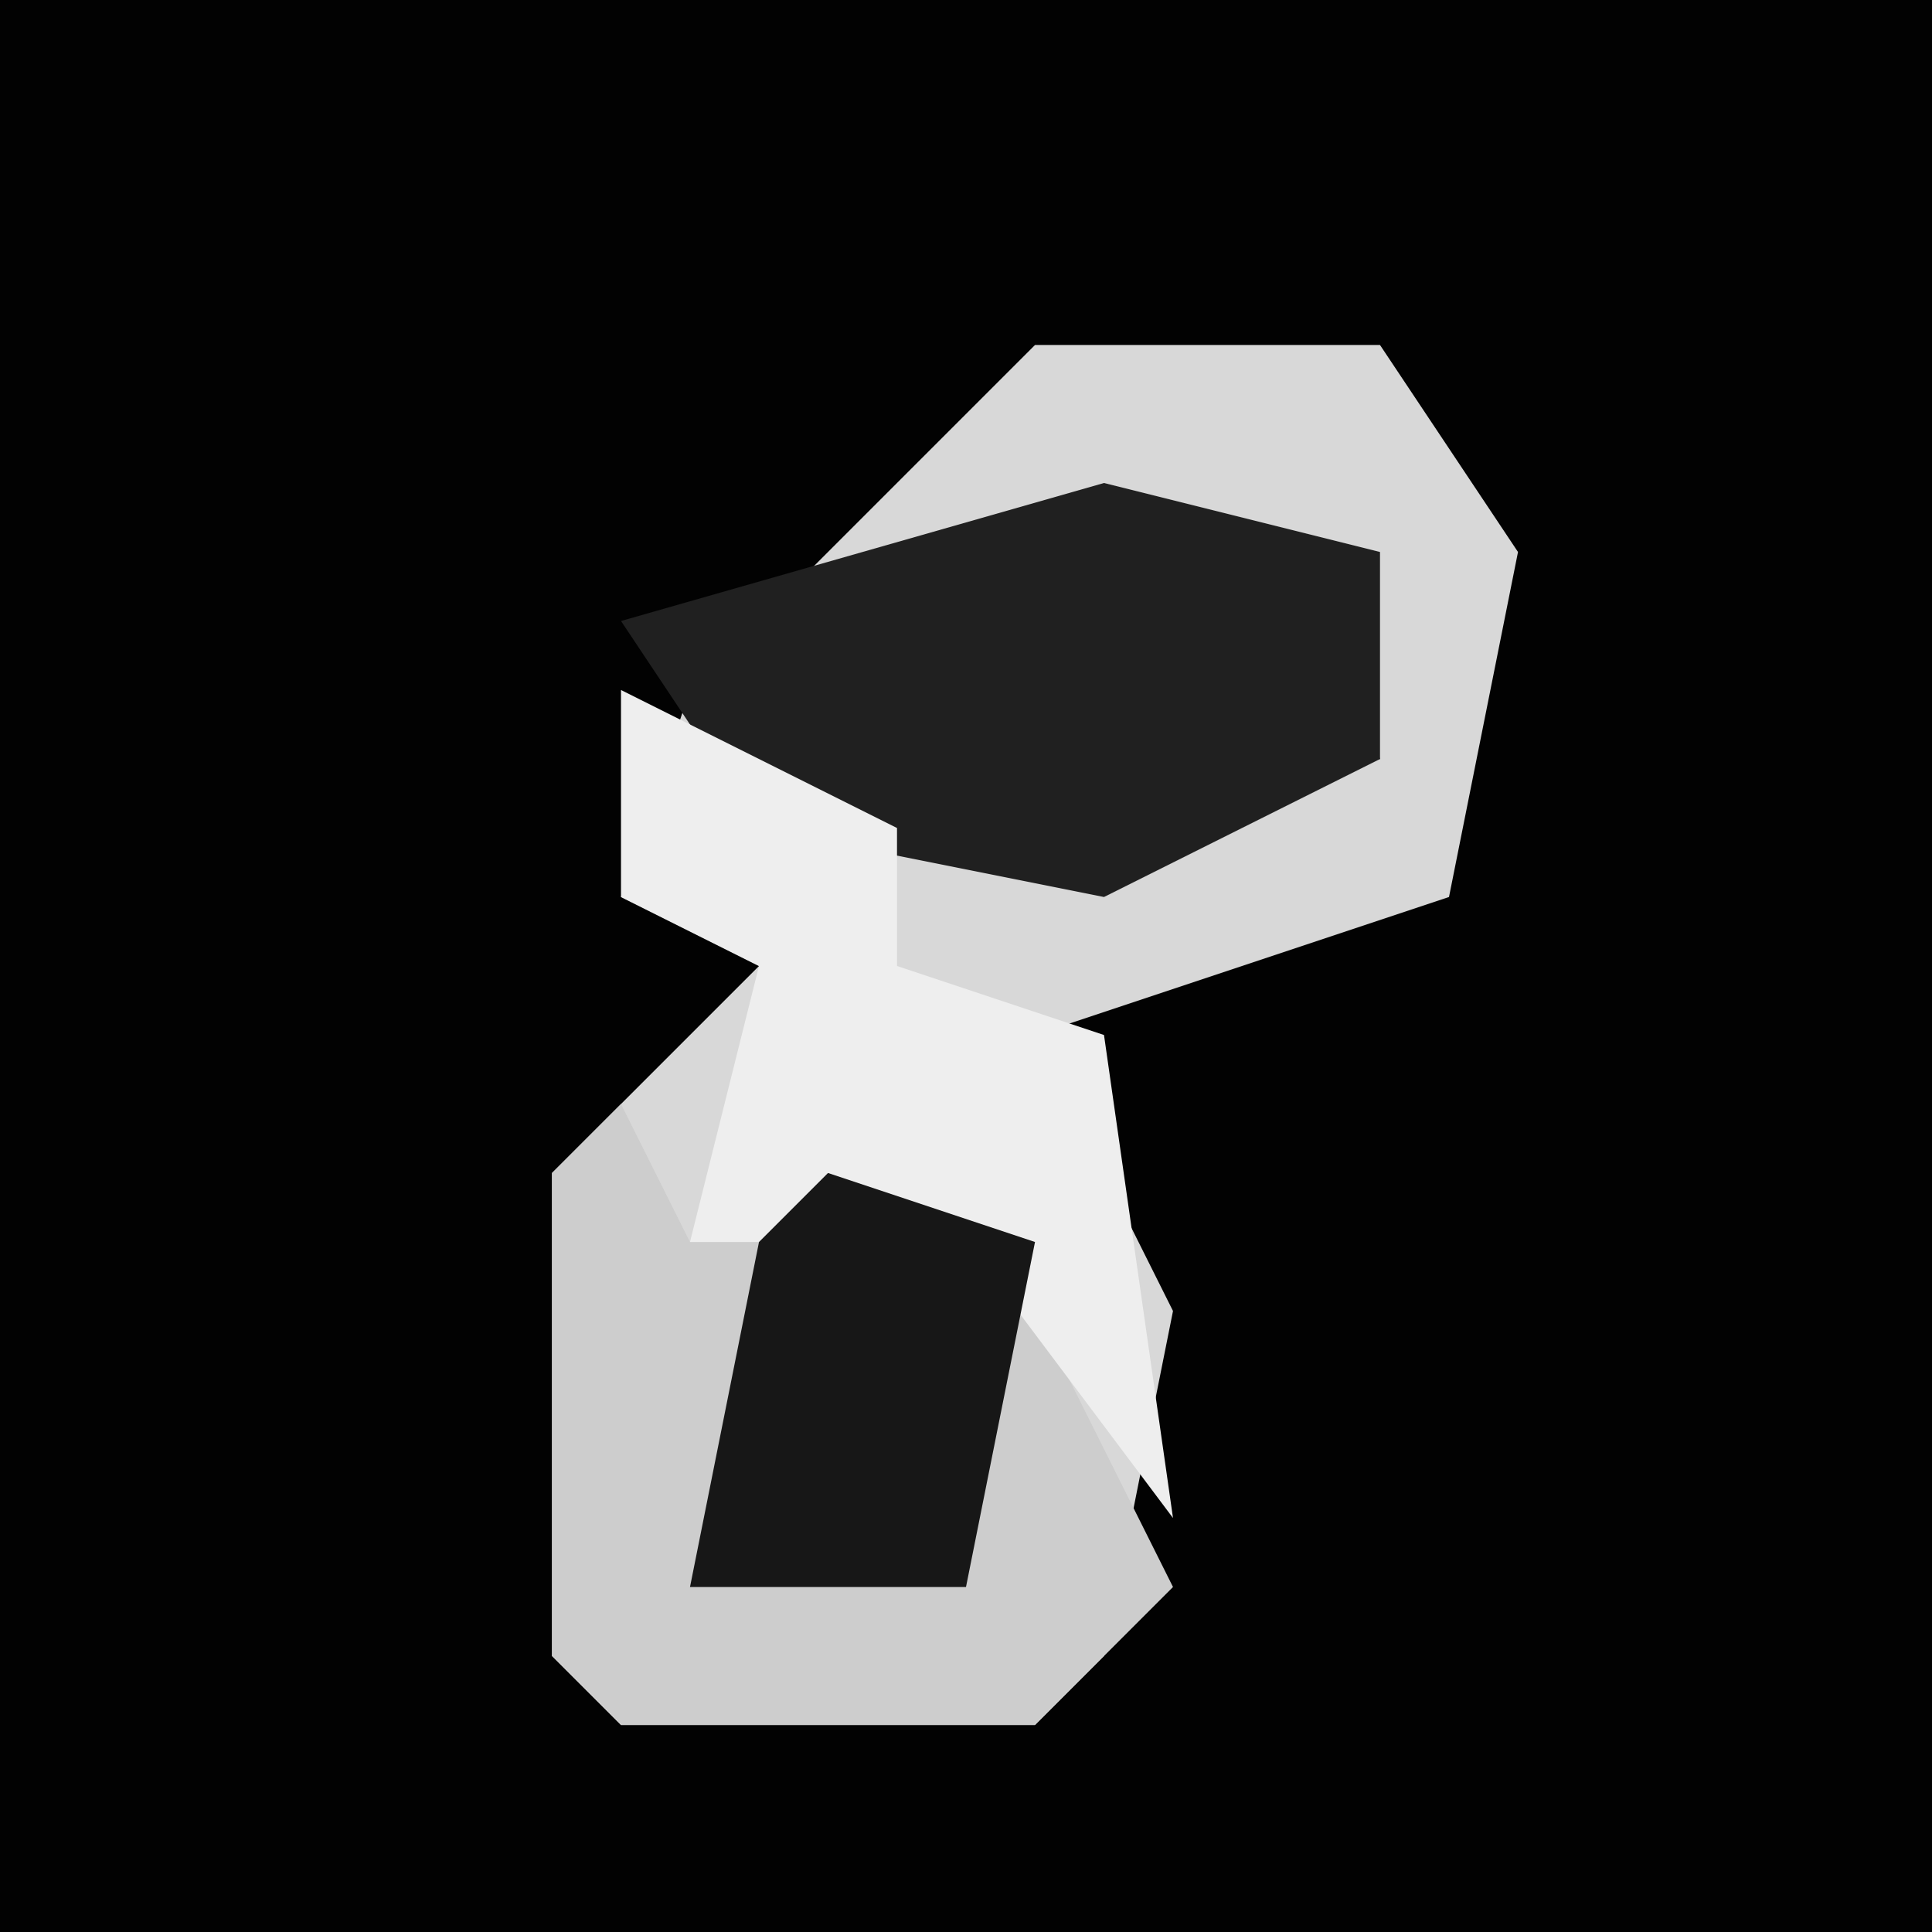 <?xml version="1.0" encoding="UTF-8"?>
<svg version="1.1" xmlns="http://www.w3.org/2000/svg" width="28" height="28">
<path d="M0,0 L28,0 L28,28 L0,28 Z " fill="#020202" transform="translate(0,0)"/>
<path d="M0,0 L5,0 L7,3 L6,8 L0,10 L2,14 L1,19 L0,20 L-6,20 L-7,19 L-7,12 L-4,9 L-6,8 L-5,5 L-2,7 L5,6 L4,3 L-4,4 Z " fill="#D8D8D8" transform="translate(15,5)"/>
<path d="M0,0 L1,2 L5,1 L8,7 L6,9 L0,9 L-1,8 L-1,1 Z " fill="#CDCDCD" transform="translate(9,16)"/>
<path d="M0,0 L4,1 L4,4 L0,6 L-5,5 L-7,2 Z " fill="#202020" transform="translate(16,7)"/>
<path d="M0,0 L4,2 L4,4 L7,5 L8,12 L5,8 L1,8 L2,4 L0,3 Z " fill="#EEEEEE" transform="translate(9,10)"/>
<path d="M0,0 L3,1 L2,6 L-2,6 L-1,1 Z " fill="#171717" transform="translate(12,17)"/>
</svg>
